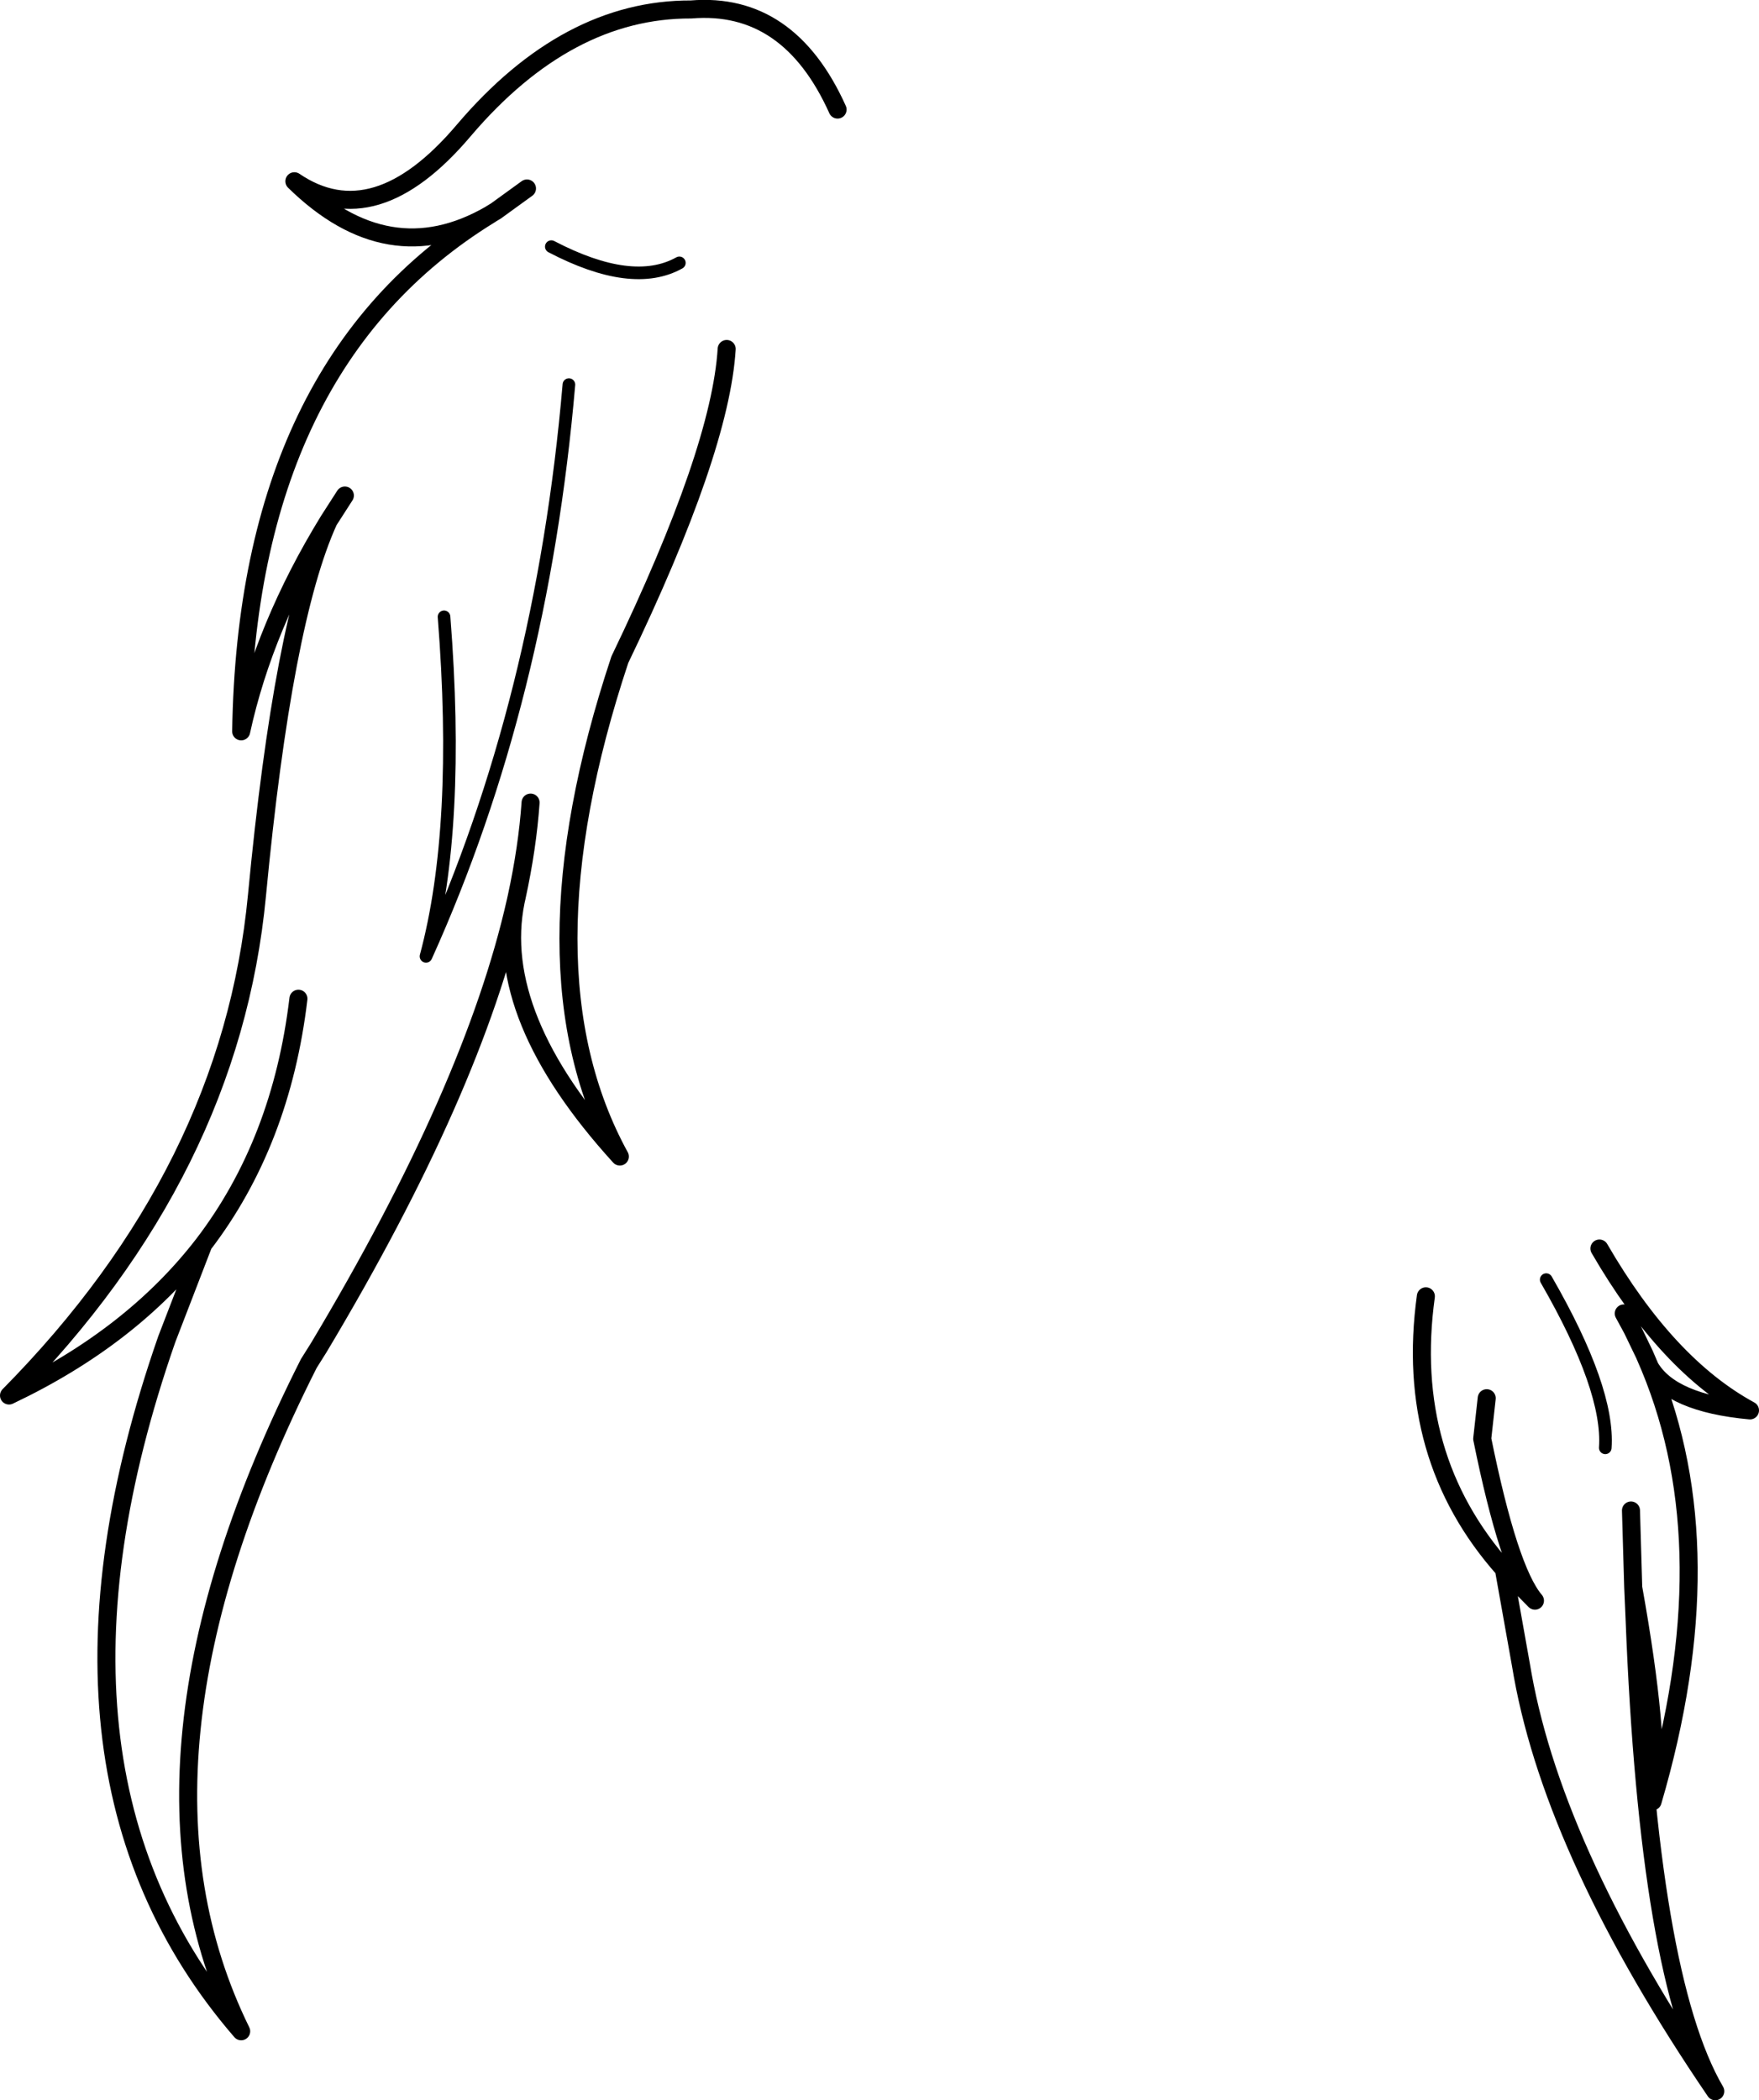 <?xml version="1.0" encoding="UTF-8" standalone="no"?>
<svg xmlns:xlink="http://www.w3.org/1999/xlink" height="232.9px" width="195.1px" xmlns="http://www.w3.org/2000/svg">
  <g transform="matrix(1.0, 0.0, 0.0, 1.0, 97.55, 116.45)">
    <path d="M-4.65 -104.3 Q-10.05 -116.3 -20.9 -115.4 -34.65 -115.45 -46.1 -102.0 -56.0 -90.3 -64.9 -96.35 -54.5 -86.15 -43.2 -92.65 L-43.05 -92.75 -42.55 -93.05 -39.1 -95.55 M-43.2 -92.65 Q-70.15 -76.1 -70.8 -35.35 -68.25 -47.05 -61.1 -58.7 L-59.3 -61.5 M-64.45 -5.7 Q-66.35 10.25 -75.0 21.55 L-79.05 32.05 Q-95.75 79.95 -70.8 108.8 -85.55 78.8 -63.3 34.75 L-62.2 33.0 Q-45.05 4.35 -40.35 -16.5 L-40.25 -16.95 Q-39.05 -22.45 -38.7 -27.45 M-61.1 -58.7 Q-66.15 -47.65 -69.05 -17.15 -71.95 13.4 -96.55 38.3 -82.95 31.85 -75.0 21.55 M-40.35 -16.5 Q-42.95 -3.75 -28.8 11.8 -40.2 -9.0 -28.8 -43.3 -17.65 -66.45 -16.95 -77.75 M82.55 29.2 L83.5 30.95 84.85 33.75 85.45 35.15 Q87.8 39.15 96.55 39.95 87.35 34.95 79.85 22.0 M67.35 38.6 L66.85 43.1 Q69.8 57.65 72.7 61.05 L69.25 57.55 71.15 68.2 71.35 69.35 Q75.0 89.45 92.7 115.45 85.3 102.8 83.75 63.05 L83.6 59.6 83.35 51.05 M83.6 59.6 Q86.6 76.3 85.75 83.3 93.9 55.5 85.45 35.15 M60.6 27.3 Q58.15 45.05 69.25 57.55" fill="none" stroke="#000000" stroke-linecap="round" stroke-linejoin="round" stroke-width="2.0"/>
    <path d="M-22.2 -87.3 Q-27.4 -84.4 -36.4 -89.1 M-34.45 -73.8 Q-37.45 -38.85 -50.3 -10.4 -46.45 -24.7 -48.3 -48.05 M73.95 25.45 Q80.95 37.6 80.5 44.1" fill="none" stroke="#000000" stroke-linecap="round" stroke-linejoin="round" stroke-width="1.4"/>
  </g>
</svg>
